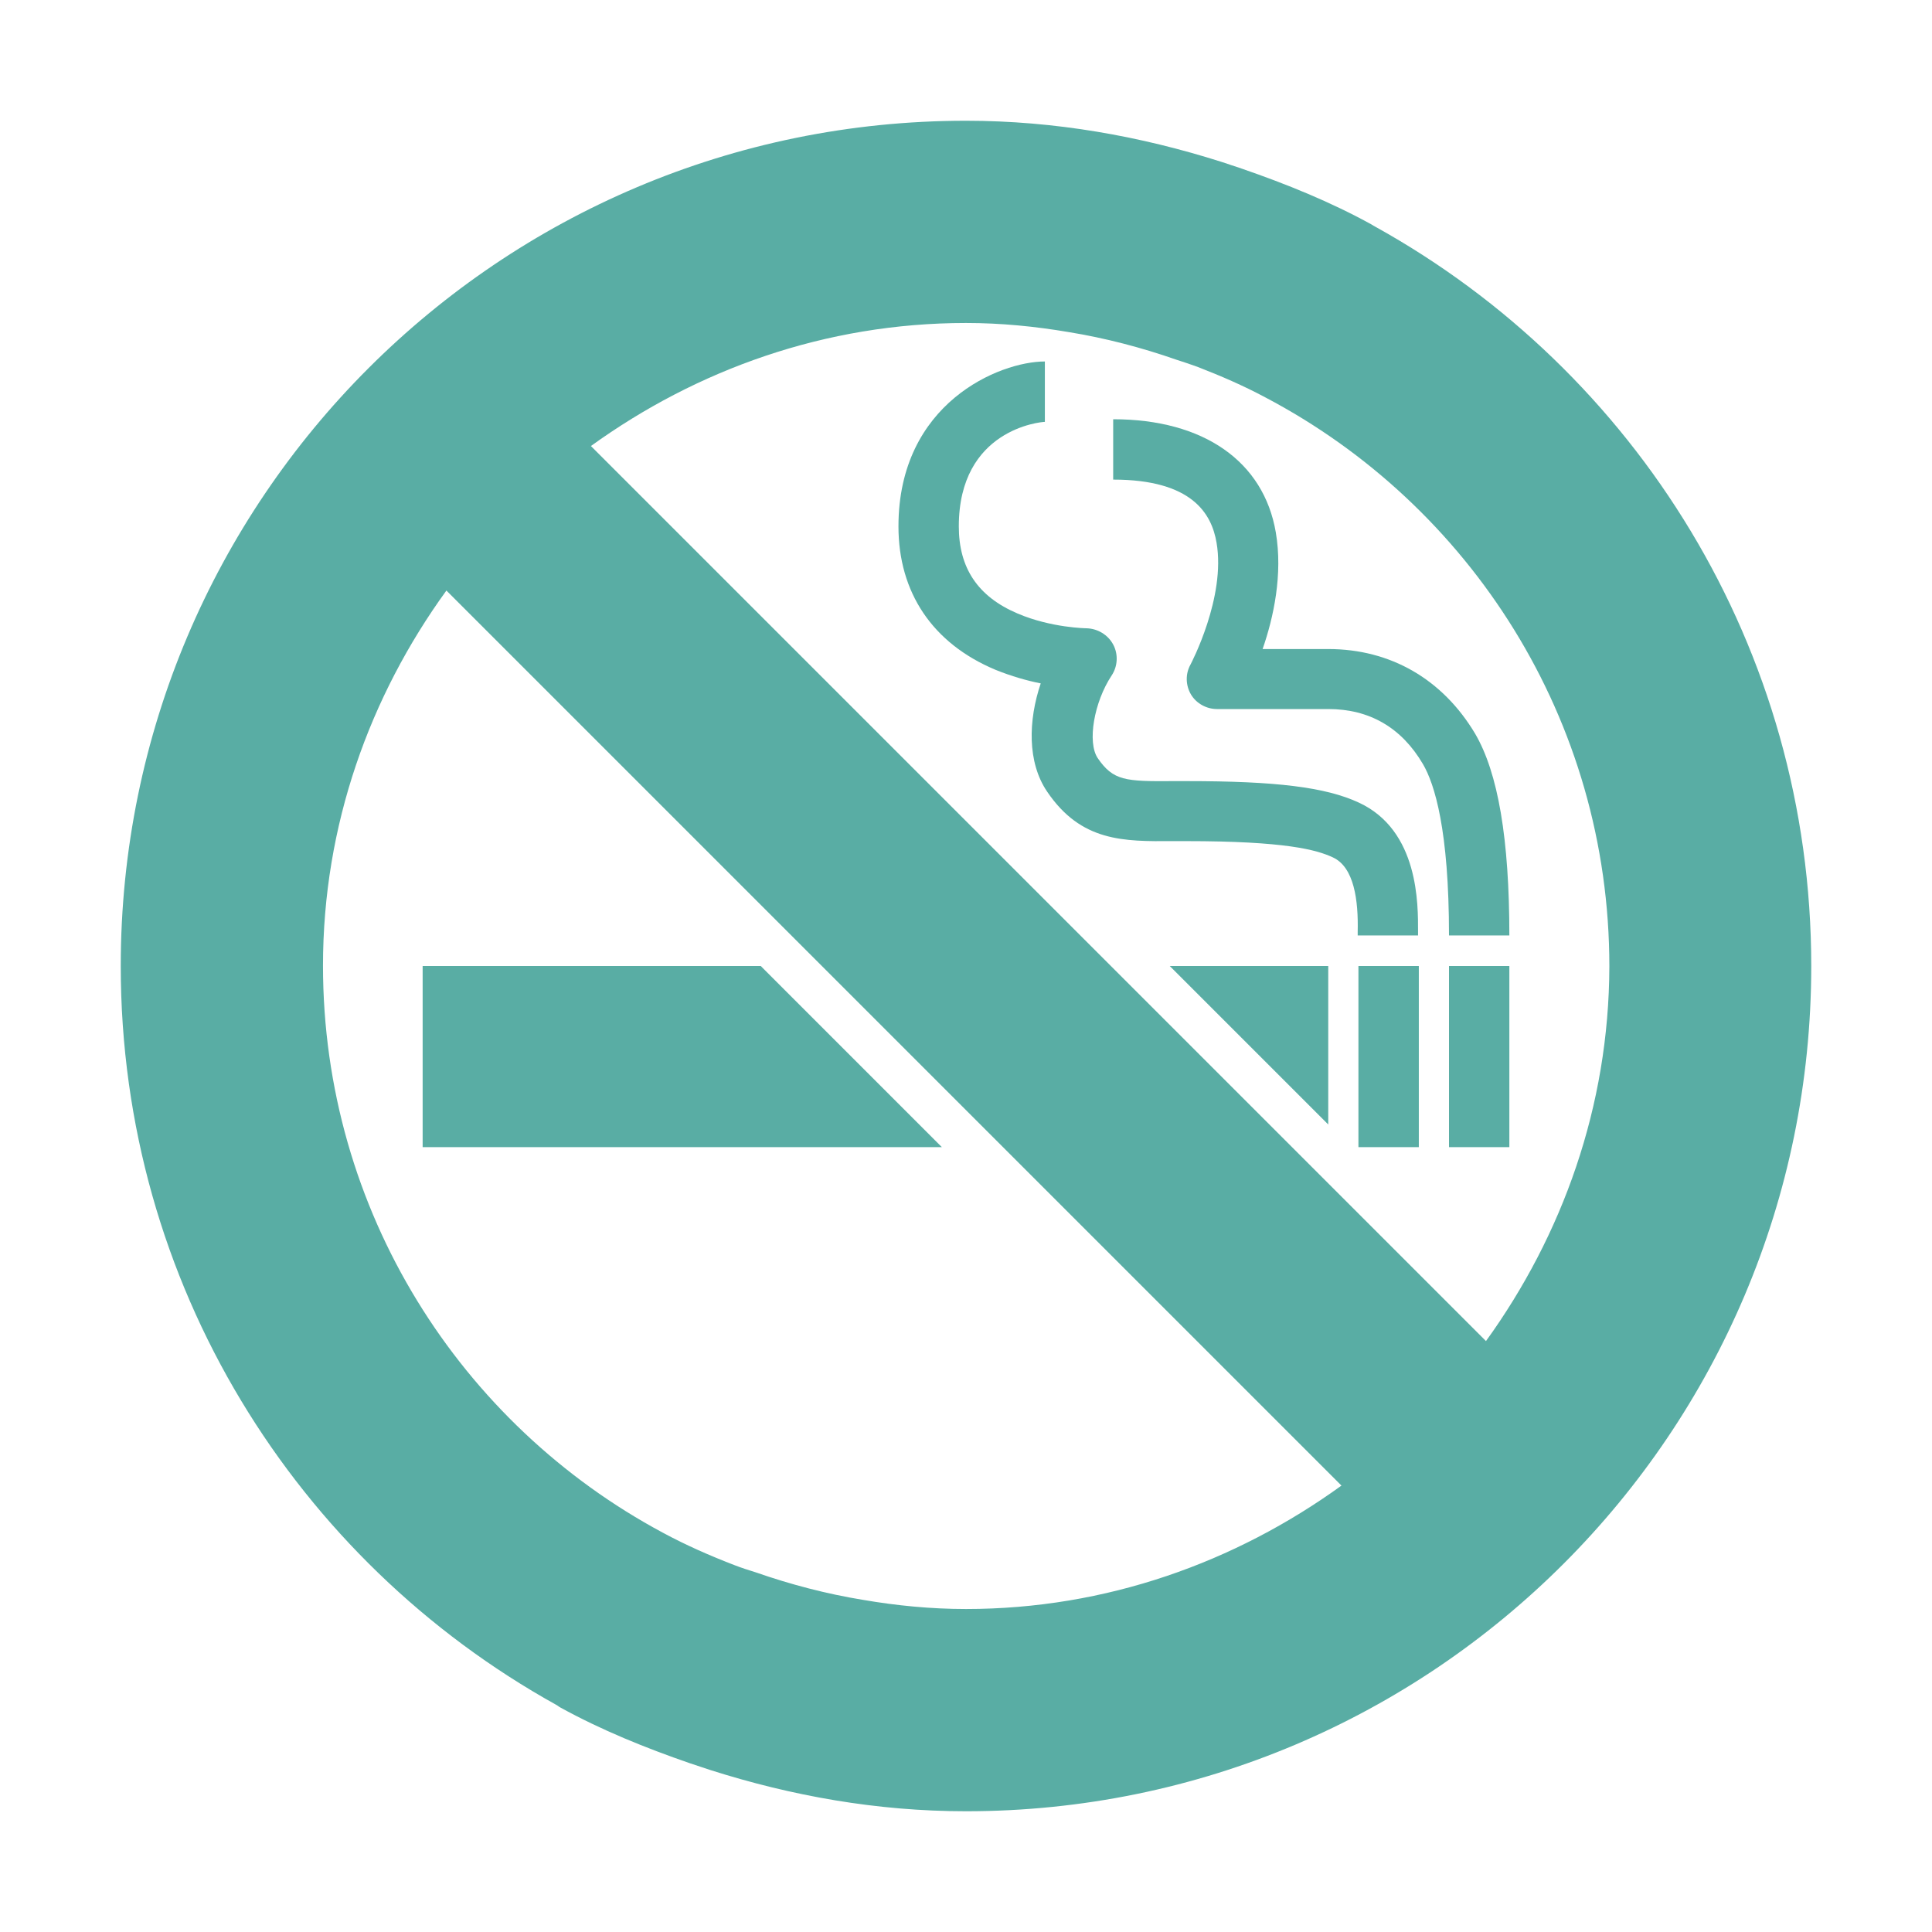 <svg width="50" height="50" viewBox="0 0 50 50" fill="none" xmlns="http://www.w3.org/2000/svg">
<path d="M35.156 25H36.719V29.688H35.156V25ZM10.938 29.688H24.375L19.688 25H10.938V29.688Z" fill="#59ADA4"/>
<path d="M35.596 5.869C35.557 5.85 35.527 5.83 35.498 5.811C34.434 5.225 33.301 4.766 32.139 4.365L31.611 4.189C29.521 3.525 27.305 3.125 25 3.125C12.92 3.125 3.125 12.92 3.125 25C3.125 33.232 7.676 40.391 14.395 44.121C14.434 44.141 14.463 44.17 14.502 44.19C15.566 44.775 16.699 45.234 17.861 45.635L18.389 45.81C20.479 46.475 22.686 46.875 25 46.875C37.08 46.875 46.875 37.08 46.875 25C46.875 16.768 42.324 9.6 35.596 5.869ZM25 41.641C24.092 41.641 23.203 41.553 22.344 41.406C21.387 41.25 20.459 41.006 19.561 40.693C19.375 40.635 19.189 40.576 19.014 40.508C18.379 40.264 17.754 39.99 17.158 39.668C11.924 36.865 8.359 31.348 8.359 24.99C8.359 21.357 9.57 18.018 11.553 15.283L34.717 38.447C31.973 40.43 28.633 41.641 25 41.641ZM38.457 34.707L15.293 11.543C18.027 9.57 21.357 8.359 25 8.359C25.908 8.359 26.787 8.447 27.656 8.594C28.613 8.75 29.541 8.994 30.439 9.307C30.615 9.365 30.801 9.424 30.986 9.492C31.592 9.727 32.178 9.98 32.744 10.283C38.037 13.066 41.65 18.613 41.65 25.01C41.641 28.643 40.43 31.973 38.457 34.707Z" fill="#59ADA4"/>
<path d="M34.375 29.102V25H30.273L34.375 29.102ZM37.5 25H39.062V29.688H37.5V25ZM35.166 20.771C34.307 20.371 33.018 20.215 30.713 20.215H30.361C29.121 20.225 28.809 20.205 28.408 19.619C28.135 19.209 28.311 18.174 28.77 17.48C28.926 17.246 28.945 16.934 28.809 16.68C28.672 16.426 28.408 16.27 28.125 16.26C28.115 16.26 27.207 16.25 26.338 15.879C25.303 15.44 24.814 14.697 24.814 13.623C24.814 11.104 26.943 10.918 27.041 10.918V9.355C25.869 9.355 23.252 10.43 23.252 13.623C23.252 15.332 24.131 16.65 25.762 17.334C26.172 17.5 26.582 17.617 26.934 17.686C26.611 18.643 26.582 19.727 27.1 20.488C27.979 21.787 29.082 21.777 30.352 21.768H30.693C33.262 21.768 34.072 21.992 34.492 22.188C35.049 22.441 35.156 23.311 35.137 24.111V24.209H36.699V24.111C36.699 23.418 36.728 21.494 35.166 20.771Z" fill="#59ADA4"/>
<path d="M39.062 24.219C39.062 21.709 38.77 20 38.174 18.984C37.334 17.578 35.986 16.797 34.375 16.797H32.676C32.959 15.986 33.203 14.863 33.018 13.779C32.705 11.943 31.152 10.85 28.809 10.85V12.412C30.859 12.412 31.357 13.301 31.484 14.043C31.729 15.459 30.82 17.178 30.811 17.197C30.674 17.441 30.684 17.734 30.82 17.969C30.957 18.203 31.221 18.35 31.494 18.35H34.375C35.44 18.35 36.27 18.828 36.826 19.775C37.129 20.293 37.5 21.484 37.5 24.209H39.062V24.219Z" fill="#59ADA4"/>
</svg>
